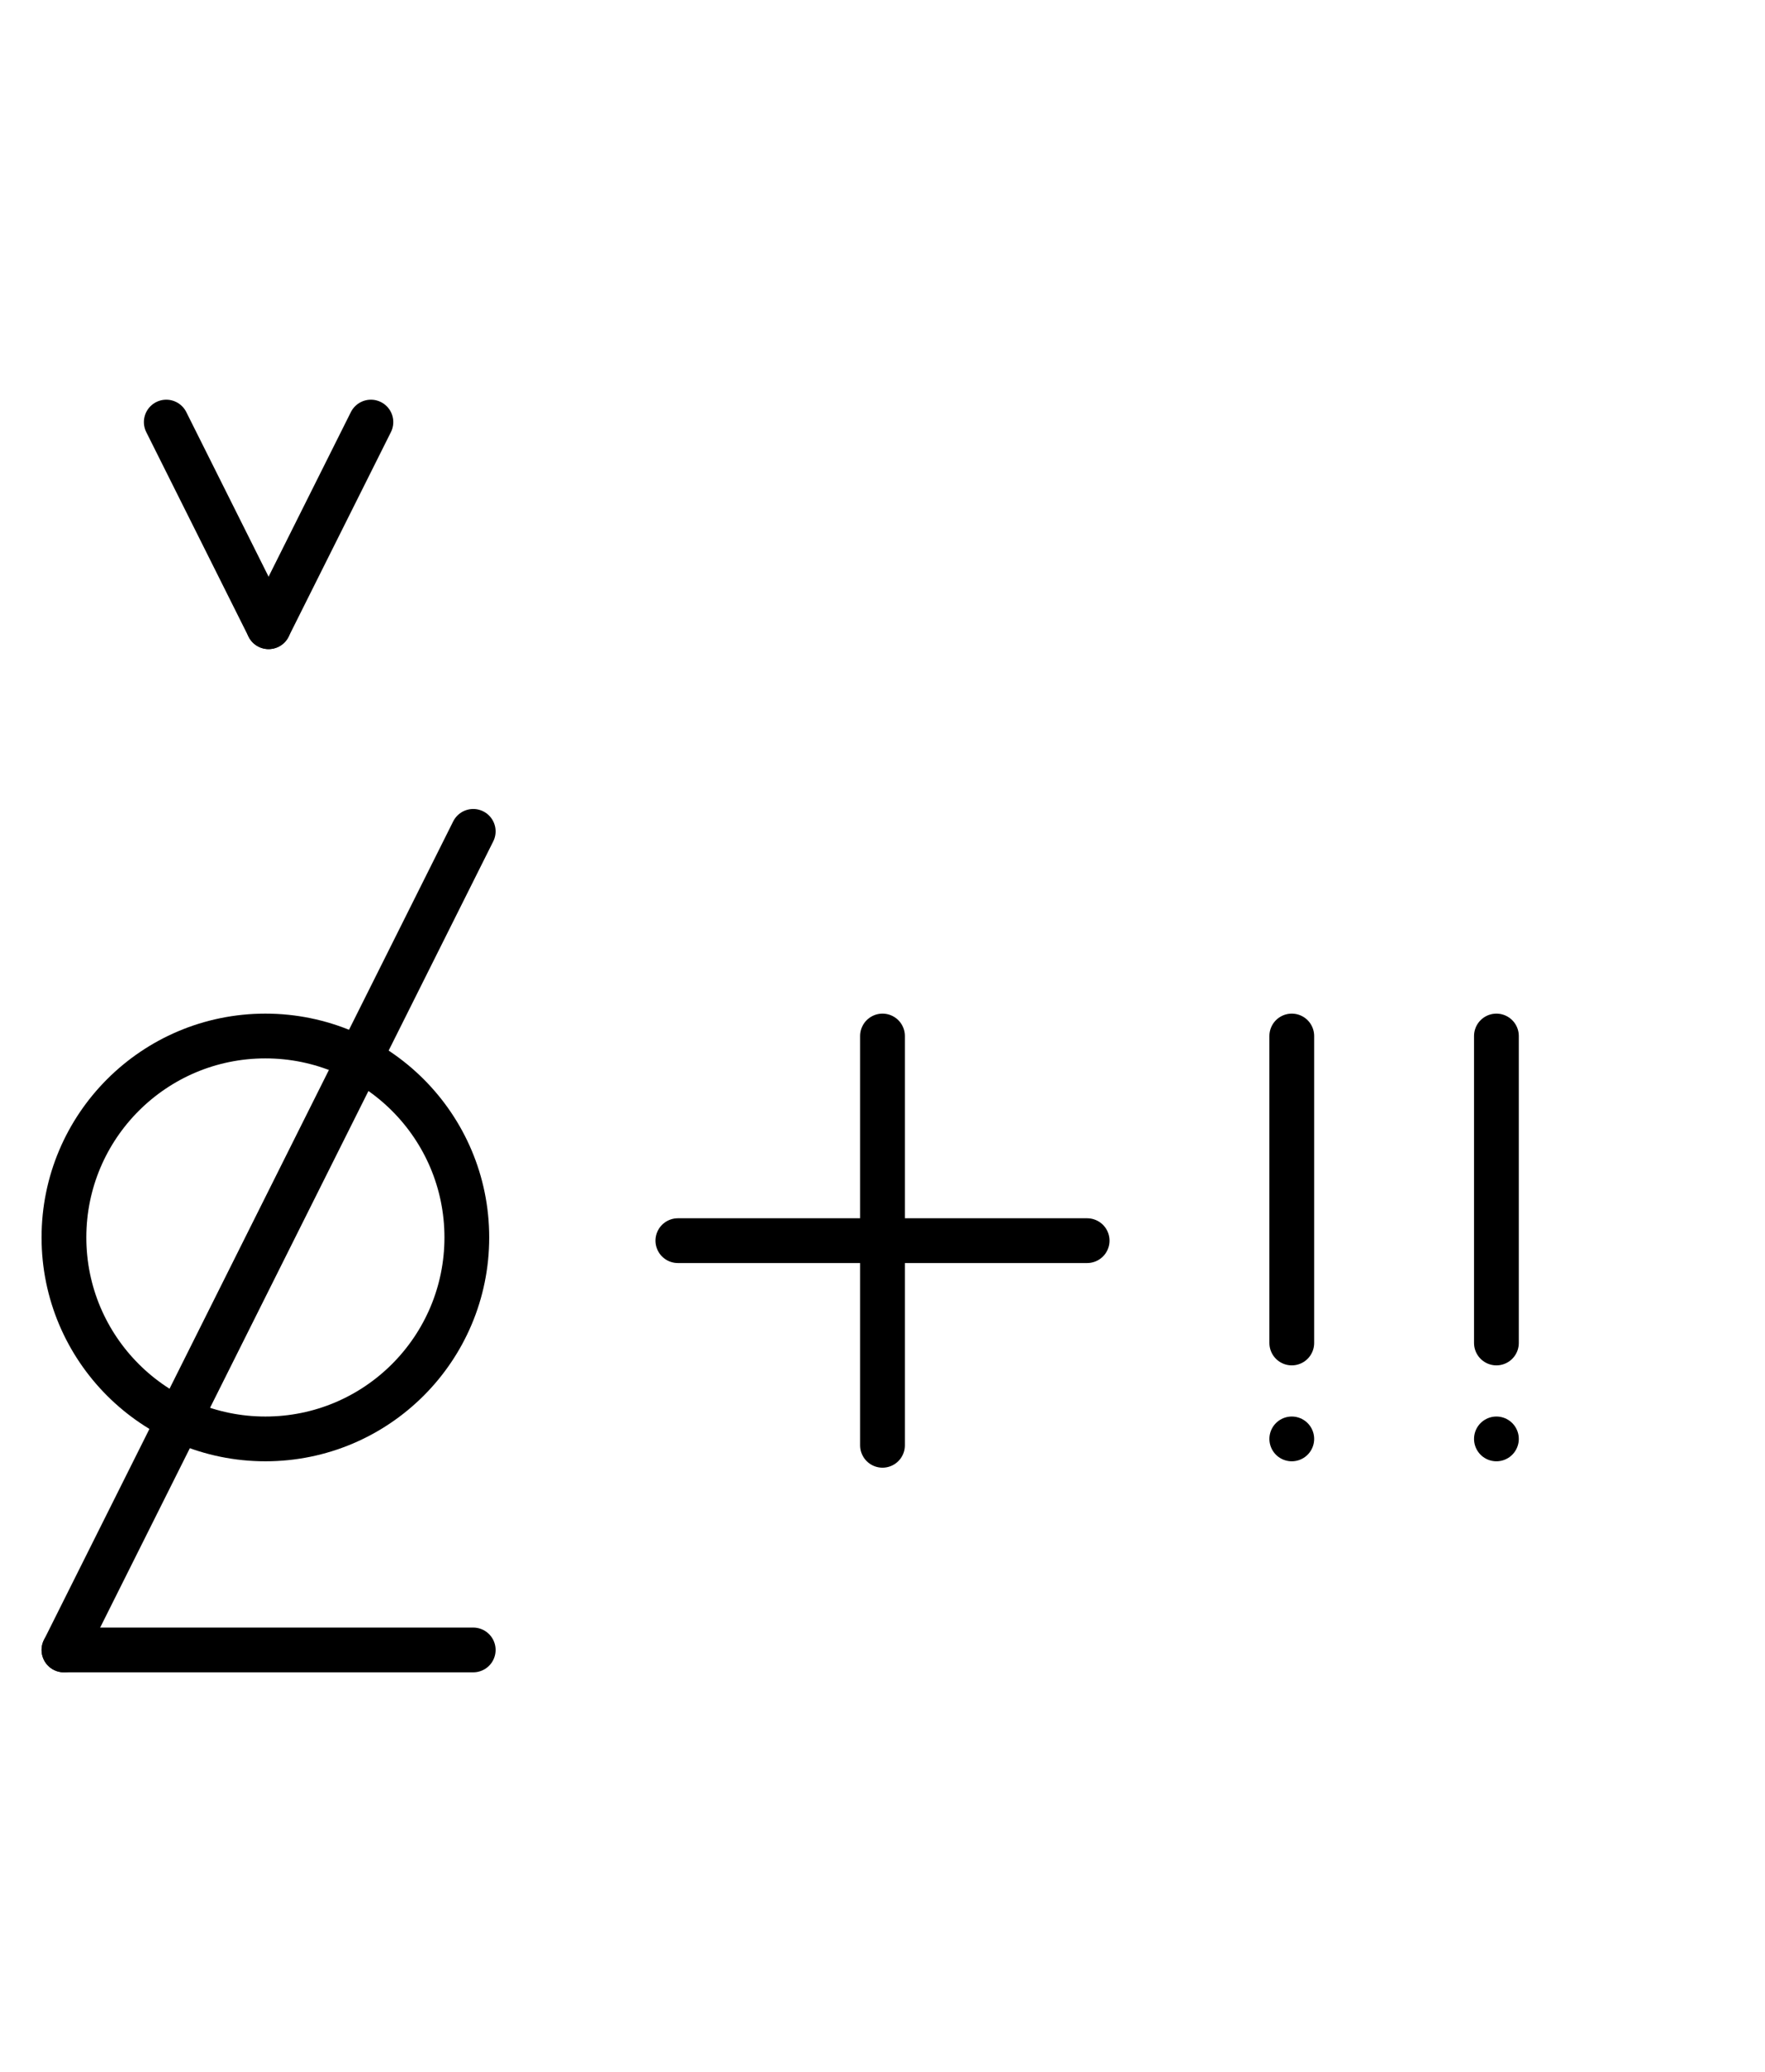 <?xml version="1.0" encoding="UTF-8" standalone="no"?>
<!DOCTYPE svg PUBLIC "-//W3C//DTD SVG 1.0//EN" "http://www.w3.org/TR/2001/REC-SVG-20010904/DTD/svg10.dtd">
<svg xmlns="http://www.w3.org/2000/svg" xmlns:xlink="http://www.w3.org/1999/xlink" fill-rule="evenodd" height="4.5in" preserveAspectRatio="none" stroke-linecap="round" viewBox="0 0 276 324" width="3.833in">
<style type="text/css">
.brush0 { fill: rgb(255,255,255); }
.pen0 { stroke: rgb(0,0,0); stroke-width: 1; stroke-linejoin: round; }
.font0 { font-size: 11px; font-family: "MS Sans Serif"; }
.pen1 { stroke: rgb(0,0,0); stroke-width: 7; stroke-linejoin: round; }
.brush1 { fill: none; }
.brush2 { fill: rgb(0,0,0); }
.font1 { font-weight: bold; font-size: 16px; font-family: System, sans-serif; }
</style>
<g>
<circle class="pen1" cx="41.5" cy="193.5" fill="none" r="31.5"/>
<line class="pen1" fill="none" x1="74" x2="10" y1="130" y2="258"/>
<line class="pen1" fill="none" x1="10" x2="74" y1="258" y2="258"/>
<line class="pen1" fill="none" x1="26" x2="42" y1="66" y2="98"/>
<line class="pen1" fill="none" x1="42" x2="58" y1="98" y2="66"/>
<line class="pen1" fill="none" x1="202" x2="202" y1="162" y2="210"/>
<line class="pen1" fill="none" x1="202" x2="202" y1="225" y2="225"/>
<line class="pen1" fill="none" x1="234" x2="234" y1="162" y2="210"/>
<line class="pen1" fill="none" x1="234" x2="234" y1="225" y2="225"/>
<line class="pen1" fill="none" x1="106" x2="170" y1="194" y2="194"/>
<line class="pen1" fill="none" x1="138" x2="138" y1="162" y2="226"/>
</g>
</svg>
